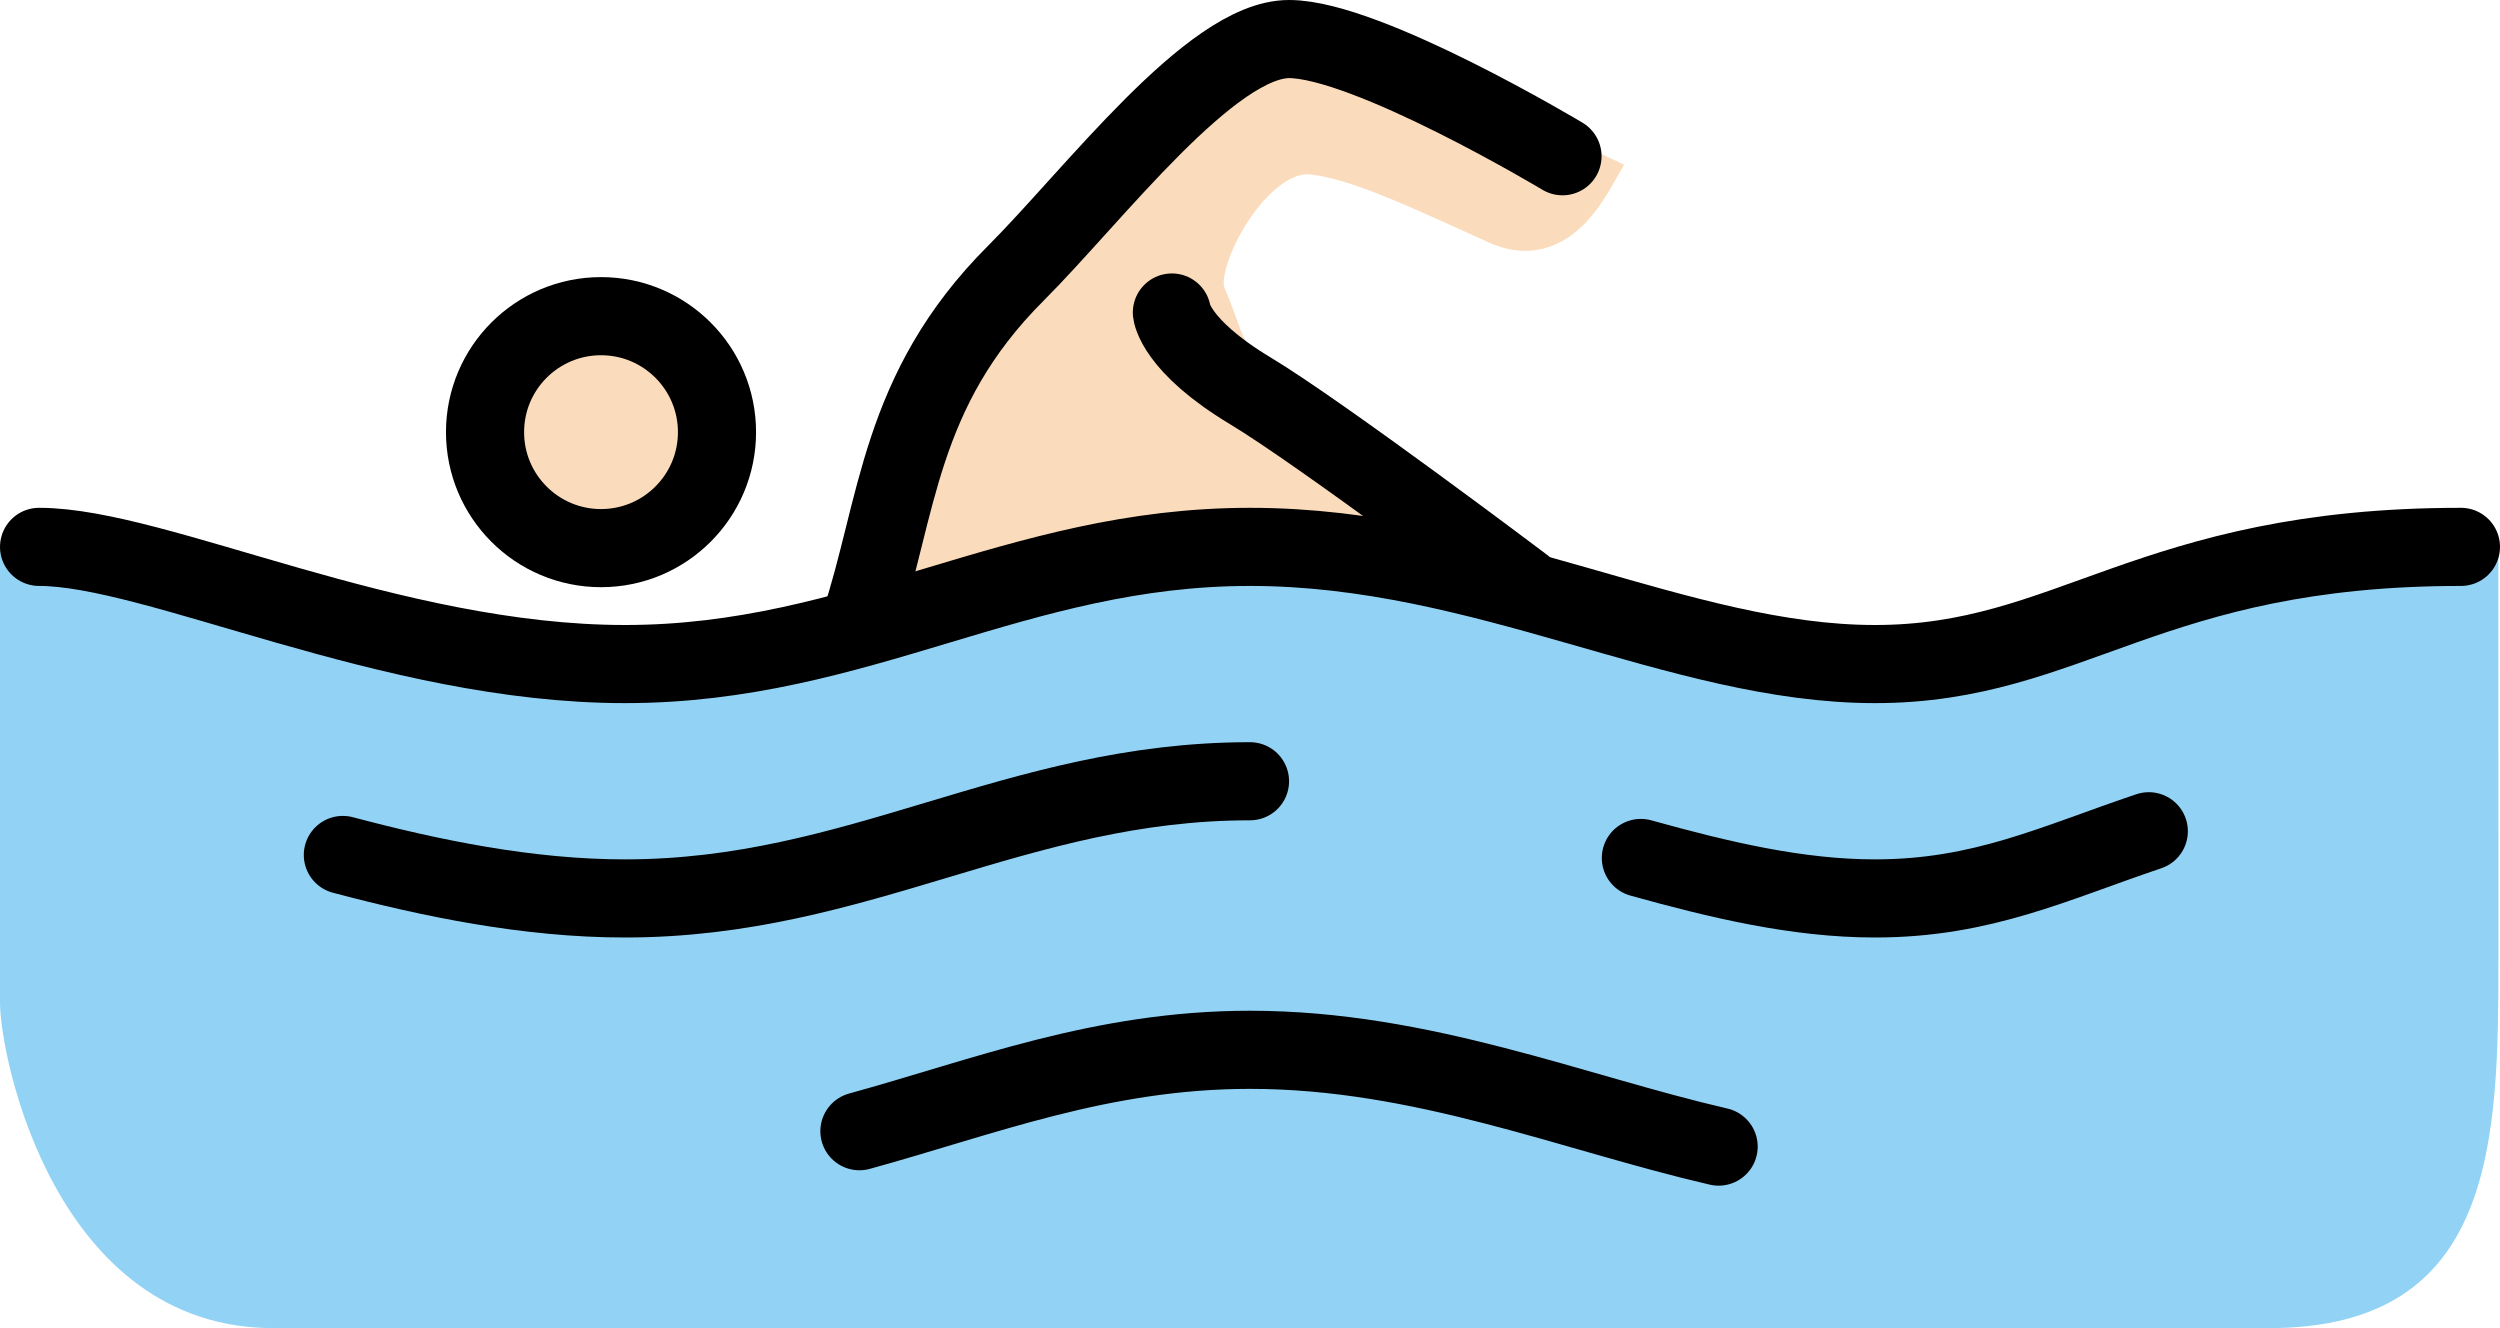 <svg xmlns="http://www.w3.org/2000/svg" xmlns:svg="http://www.w3.org/2000/svg" id="emoji" width="64" height="34" version="1.1" viewBox="0 0 64 34"><g id="color" transform="translate(-4,-22)"><path id="path1" fill="#92d3f5" stroke="none" d="M 67.958,35.958 C 59.958,35.958 57,39 52,39 47,39 42,36 36,36 30,36 26,39 20,39 14,39 7,36 4,36 4,36 4,45.916 4,47.666 4,49.082 5.419,56 11,56 c 5.669,0 19.064,0 24.98,0 3.083,0 20.104,0 26.104,0 5.832,0 5.876,-4.834 5.876,-9.521 0,-2.666 -0.001,-10.521 -0.001,-10.521 z"/></g><g id="skin" transform="translate(-4,-22)"><circle id="circle1" cx="19.386" cy="33.063" r="2.969" fill="#fadcbc" stroke="#fadcbc"/><path id="path2" fill="#fadcbc" stroke="#fadcbc" d="m 43.688,37.312 c 0,0 -6.479,-4.479 -8,-6 -0.344,-0.344 -0.45,-0.926 -0.812,-1.781 -0.344,-0.812 1.201,-3.731 2.719,-3.562 1.125,0.125 2.59,0.813 4.719,1.781 1.375,0.625 2.156,-0.594 2.562,-1.312 l -7.75,-3.656 -5.156,4.531 -3.562,3.625 -2.875,7.188 3.125,-0.719 7.656,-1.344 z"/></g><g id="line" transform="translate(-4,-22)"><circle id="circle2" cx="19.386" cy="33.063" r="2.969" fill="none" stroke="#000" stroke-miterlimit="10" stroke-width="2"/><path id="path3" fill="none" stroke="#000" stroke-linecap="round" stroke-linejoin="round" stroke-miterlimit="10" stroke-width="2" d="m 5,36 c 3,0 9,3 15,3 6,0 10,-3 16,-3 6,0 11,3 16,3 5,0 7,-3 15,-3"/><path id="path4" fill="none" stroke="#000" stroke-linecap="round" stroke-linejoin="round" stroke-miterlimit="10" stroke-width="2" d="M 46.006,43.964 C 48.045,44.531 50.023,45 52,45 c 2.744,0 4.585,-0.904 7.009,-1.72"/><path id="path5" fill="none" stroke="#000" stroke-linecap="round" stroke-linejoin="round" stroke-miterlimit="10" stroke-width="2" d="M 12.777,43.887 C 15.044,44.488 17.523,45 20,45 c 6,0 10,-3 16,-3"/><path id="path6" fill="none" stroke="#000" stroke-linecap="round" stroke-linejoin="round" stroke-miterlimit="10" stroke-width="2" d="m 26.001,50.959 c 3.208,-0.883 6.203,-2.084 9.999,-2.084 4.406,0 8.273,1.618 11.997,2.478"/><path id="path7" fill="none" stroke="#000" stroke-linecap="round" stroke-linejoin="round" stroke-miterlimit="10" stroke-width="2" d="m 26,38 c 1,-3 0.991,-5.991 4,-9 2,-2 5,-6 7,-6 2,0 7,3 7,3"/><path id="path8" fill="none" stroke="#000" stroke-linecap="round" stroke-linejoin="round" stroke-miterlimit="10" stroke-width="2" d="m 43,37 c 0,0 -5.157,-3.891 -7,-5 -1.916,-1.153 -2,-2 -2,-2"/></g></svg>